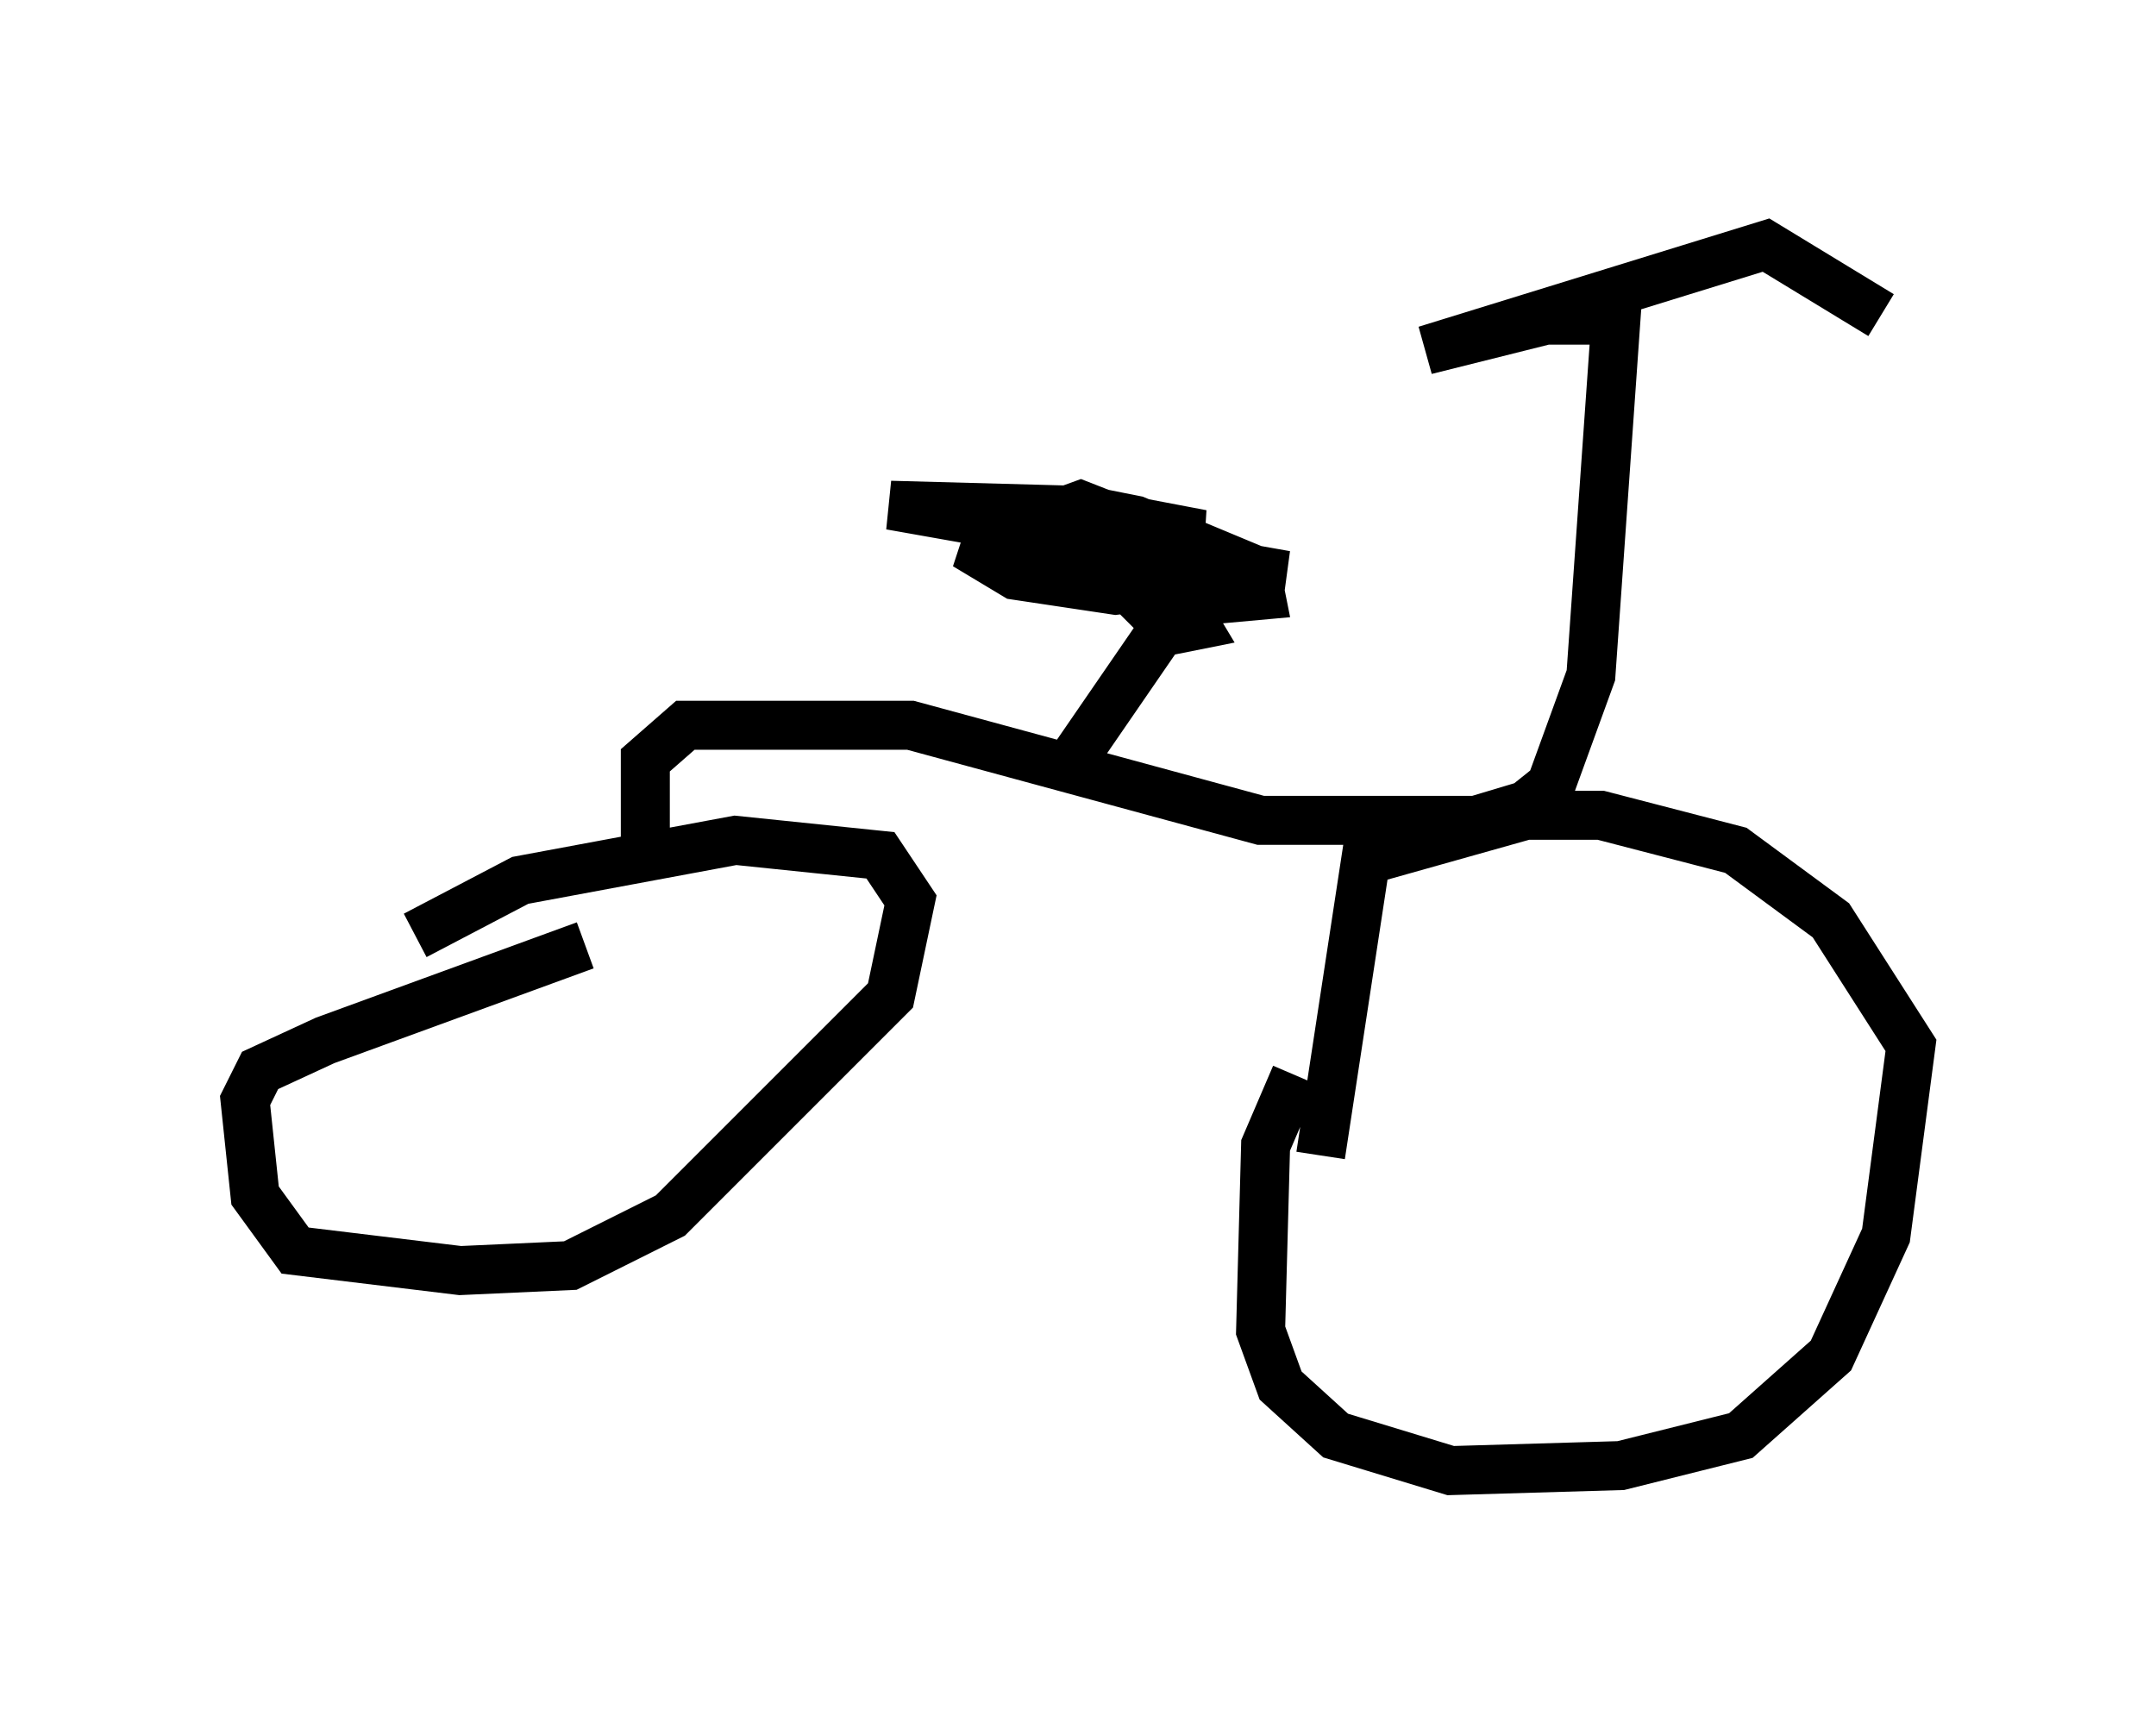 <?xml version="1.0" encoding="utf-8" ?>
<svg baseProfile="full" height="35.011" version="1.1" width="43.994" xmlns="http://www.w3.org/2000/svg" xmlns:ev="http://www.w3.org/2001/xml-events" xmlns:xlink="http://www.w3.org/1999/xlink"><defs /><rect fill="white" height="35.011" width="43.994" x="0" y="0" /><path d="M28.786, 21.027 m-2.348, 0.919 l-0.613, 1.429 -0.102, 3.777 l0.408, 1.123 1.123, 1.021 l2.348, 0.715 3.471, -0.102 l2.45, -0.613 1.838, -1.633 l1.123, -2.45 0.51, -3.879 l-1.633, -2.552 -1.94, -1.429 l-2.756, -0.715 -1.531, 0.0 l-3.267, 0.919 -0.919, 6.023 m-15.006, -4.288 l-5.308, 1.94 -1.327, 0.613 l-0.306, 0.613 0.204, 1.94 l0.817, 1.123 3.369, 0.408 l2.246, -0.102 2.042, -1.021 l4.492, -4.492 0.408, -1.94 l-0.613, -0.919 -2.96, -0.306 l-4.39, 0.817 -2.144, 1.123 m4.696, -1.429 l0.0, -2.144 0.817, -0.715 l4.594, 0.0 7.146, 1.94 l4.39, 0.0 1.021, -0.306 l0.51, -0.408 0.817, -2.246 l0.51, -7.248 -1.429, 0.0 l-2.45, 0.613 6.942, -2.144 l2.348, 1.429 m-16.64, 9.29 l2.246, -3.267 0.102, -1.633 l-2.144, -0.408 -3.777, -0.102 l8.065, 1.429 -6.533, -0.613 l1.021, 0.613 2.042, 0.306 l1.735, -0.204 -0.102, -0.613 l-2.348, -0.919 -1.123, 0.408 l0.817, 0.715 2.858, 0.817 l1.123, -0.102 -0.102, -0.51 l-2.45, -1.021 -0.51, -0.102 l-0.102, 0.613 0.408, 0.817 l0.919, 0.919 0.51, -0.102 l-0.613, -1.021 -0.51, -0.306 l-0.408, 0.204 " fill="none" stroke="black" stroke-width="1" /></svg>
